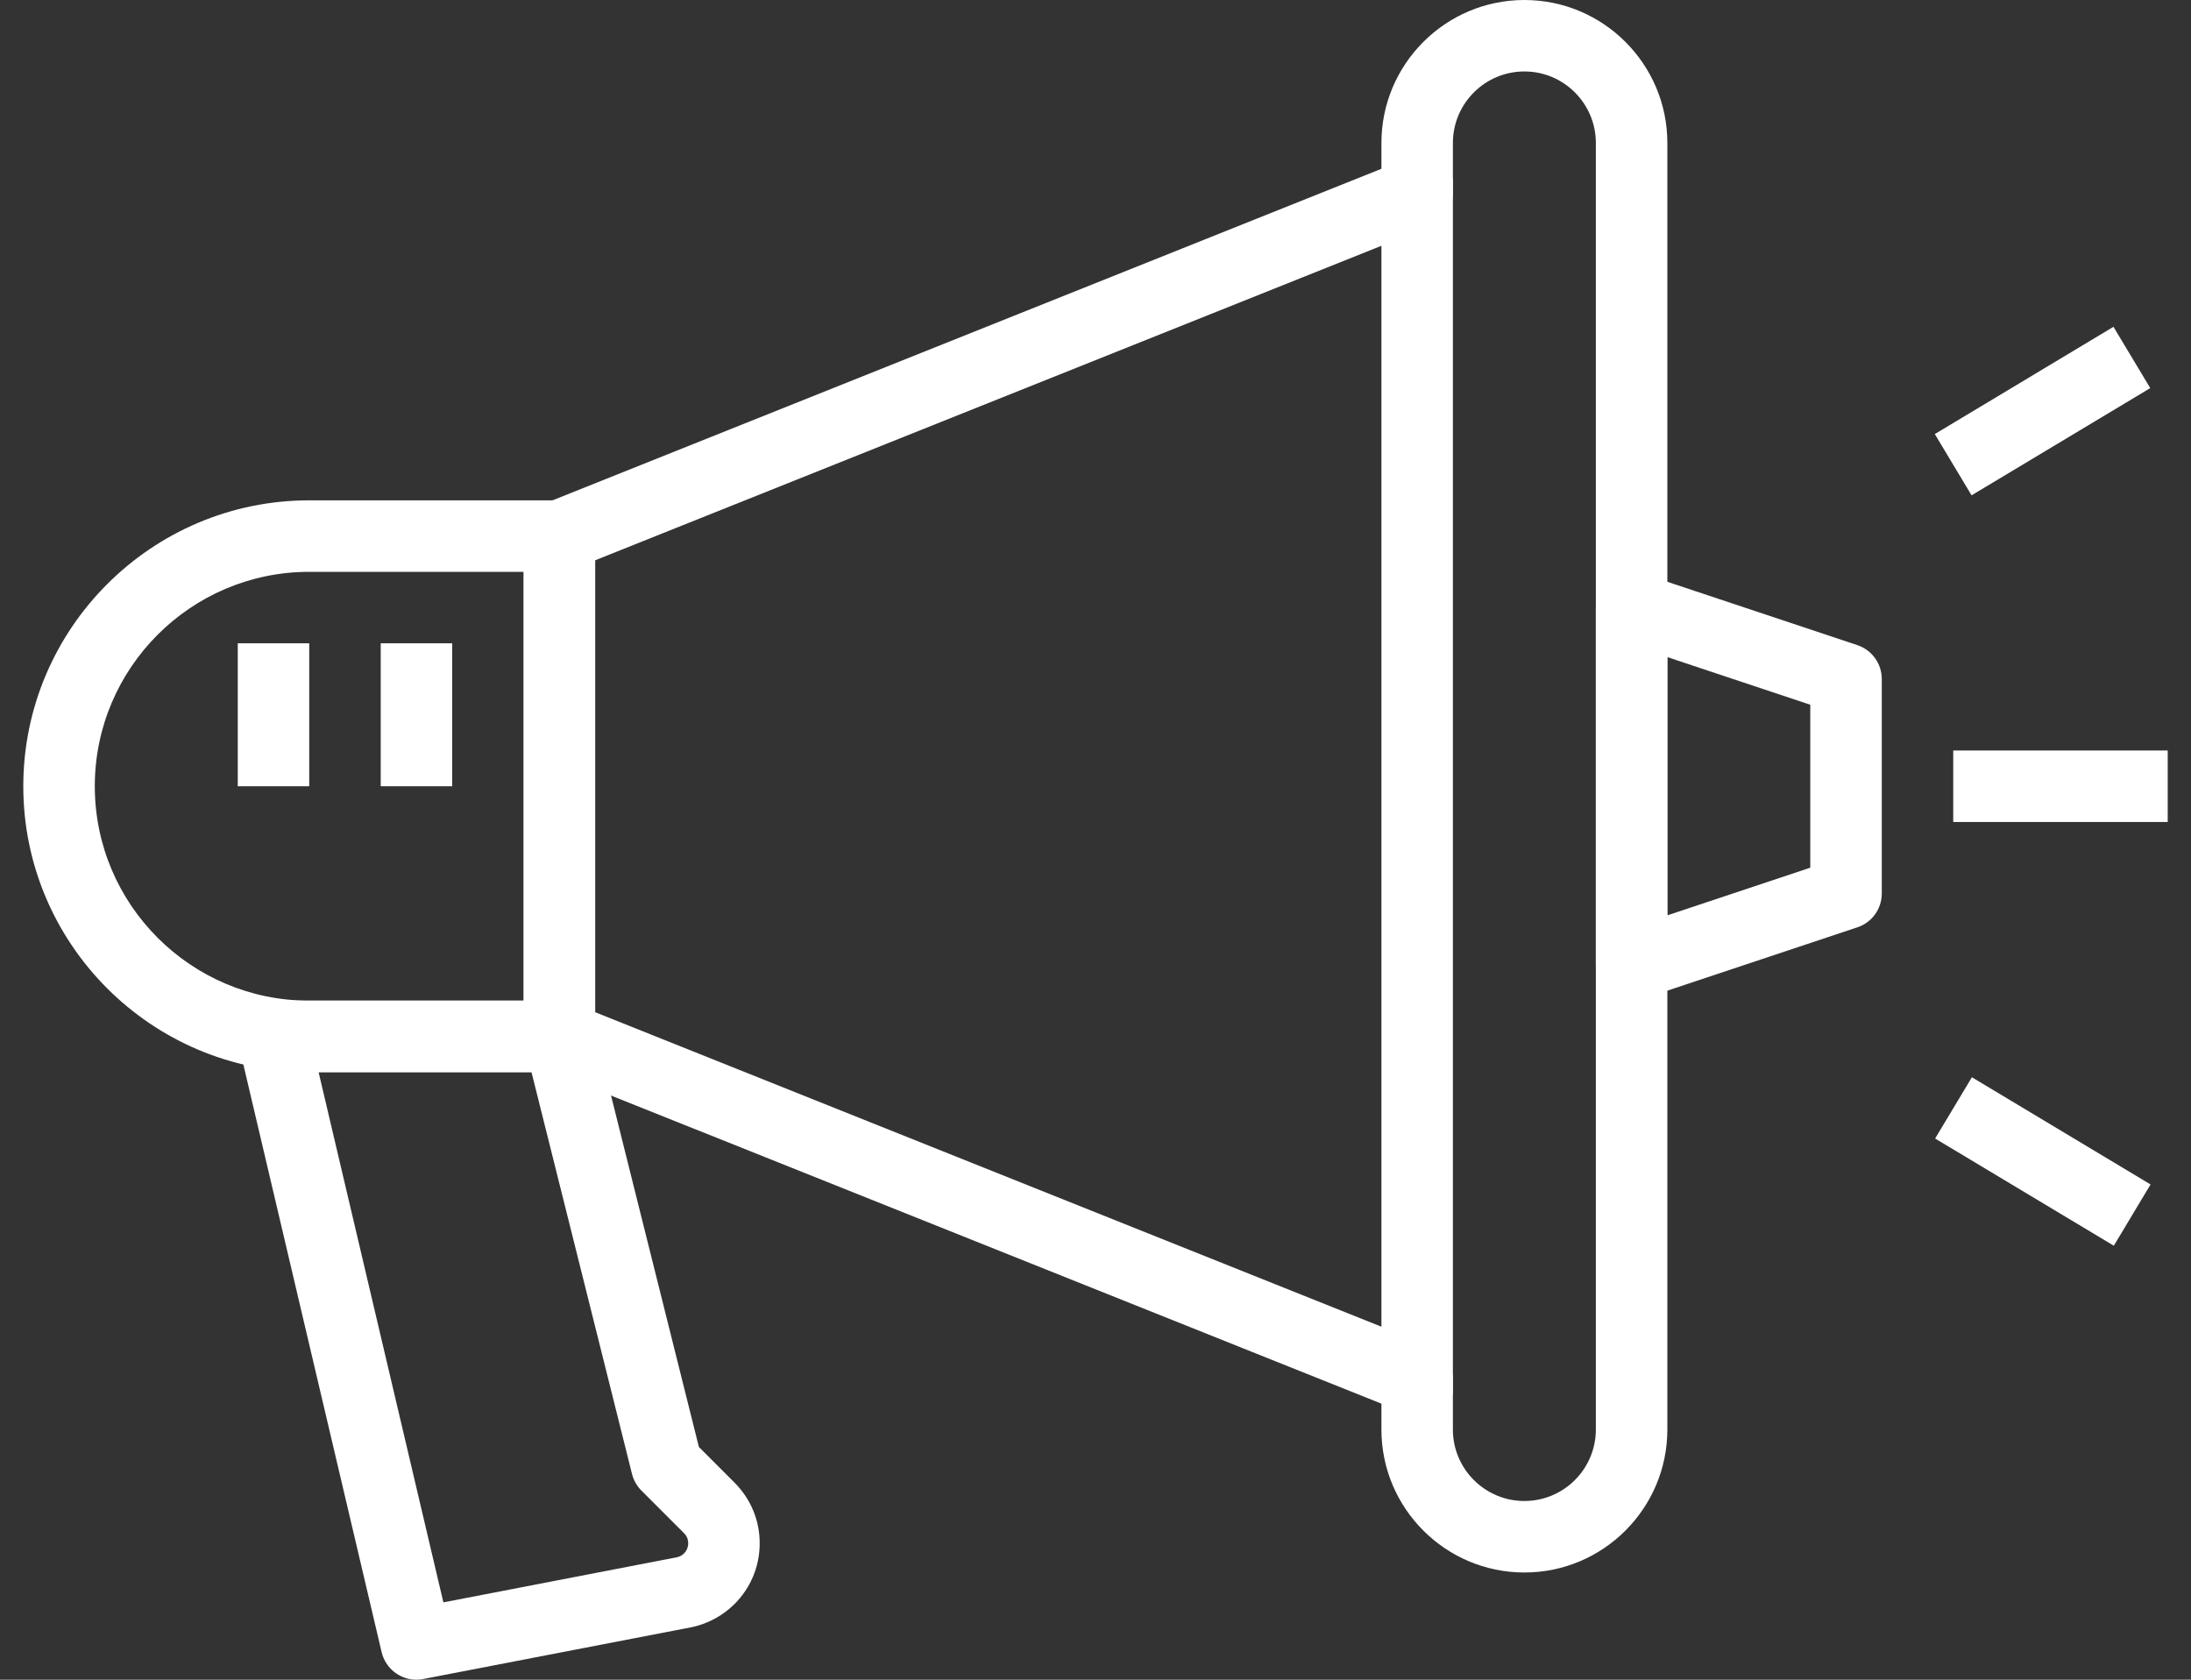 <svg width="60" height="46" viewBox="0 0 60 46" fill="none" xmlns="http://www.w3.org/2000/svg">
<rect x="0" y="0" width="60" height="46" fill="#333333" stroke="none"/>
<path d="M41.745 0C39.586 0 37.83 1.756 37.83 3.915V4.623L14.955 13.772C14.584 13.921 14.341 14.281 14.341 14.681V28.383C14.341 28.783 14.584 29.143 14.955 29.291L37.83 38.44V39.149C37.83 41.308 39.586 43.064 41.745 43.064C43.904 43.064 45.66 41.308 45.66 39.149V3.915C45.66 1.756 43.904 0 41.745 0ZM43.702 39.149C43.702 40.228 42.824 41.106 41.745 41.106C40.665 41.106 39.787 40.228 39.787 39.149V37.779C39.787 37.377 39.543 37.018 39.172 36.87L16.298 27.72V15.344L39.172 6.194C39.544 6.045 39.787 5.686 39.787 5.285V3.915C39.787 2.835 40.665 1.957 41.745 1.957C42.824 1.957 43.702 2.835 43.702 3.915V39.149Z" fill="white"/>
<path d="M15.319 13.702H8.468C4.151 13.702 0.638 17.215 0.638 21.532C0.638 25.849 4.151 29.362 8.468 29.362H15.319C15.859 29.362 16.298 28.924 16.298 28.383V14.681C16.298 14.141 15.859 13.702 15.319 13.702ZM14.341 27.404H8.468C5.23 27.404 2.596 24.771 2.596 21.532C2.596 18.293 5.23 15.66 8.468 15.66H14.341V27.404Z" fill="white"/>
<path d="M50.862 17.667L44.99 15.71C44.691 15.611 44.365 15.661 44.108 15.845C43.853 16.029 43.702 16.324 43.702 16.638V26.426C43.702 26.74 43.853 27.035 44.108 27.22C44.278 27.342 44.478 27.404 44.681 27.404C44.785 27.404 44.889 27.388 44.99 27.353L50.862 25.396C51.263 25.264 51.532 24.89 51.532 24.468V18.596C51.532 18.174 51.263 17.801 50.862 17.667ZM49.574 23.762L45.66 25.067V17.996L49.574 19.3V23.762Z" fill="white"/>
<path d="M20.122 40.61L19.139 39.627L16.269 28.146C16.16 27.711 15.768 27.404 15.319 27.404H7.489C7.19 27.404 6.908 27.541 6.722 27.774C6.536 28.009 6.468 28.316 6.536 28.607L10.451 45.245C10.558 45.695 10.958 46 11.403 46C11.465 46 11.527 45.994 11.589 45.981L18.939 44.562C18.949 44.56 18.959 44.558 18.969 44.556C19.399 44.459 19.793 44.244 20.106 43.936C20.552 43.495 20.8 42.907 20.804 42.279C20.808 41.651 20.567 41.06 20.122 40.61ZM18.731 42.542C18.681 42.592 18.619 42.626 18.55 42.644L12.142 43.882L8.725 29.362H14.555L17.307 40.364C17.35 40.537 17.439 40.694 17.564 40.819L18.735 41.99C18.834 42.089 18.847 42.205 18.847 42.267C18.846 42.327 18.831 42.443 18.731 42.542Z" fill="white"/>
<path d="M59.362 20.553H53.489V22.511H59.362V20.553Z" fill="white"/>
<path d="M57.877 8.95L52.984 11.887L53.991 13.565L58.884 10.628L57.877 8.95Z" fill="white"/>
<path d="M54 29.501L52.993 31.179L57.886 34.115L58.893 32.437L54 29.501Z" fill="white"/>
<path d="M39.787 4.894H37.83V38.17H39.787V4.894Z" fill="white"/>
<path d="M12.383 17.617H10.426V21.532H12.383V17.617Z" fill="white"/>
<path d="M8.468 17.617H6.511V21.532H8.468V17.617Z" fill="white"/>
</svg>
